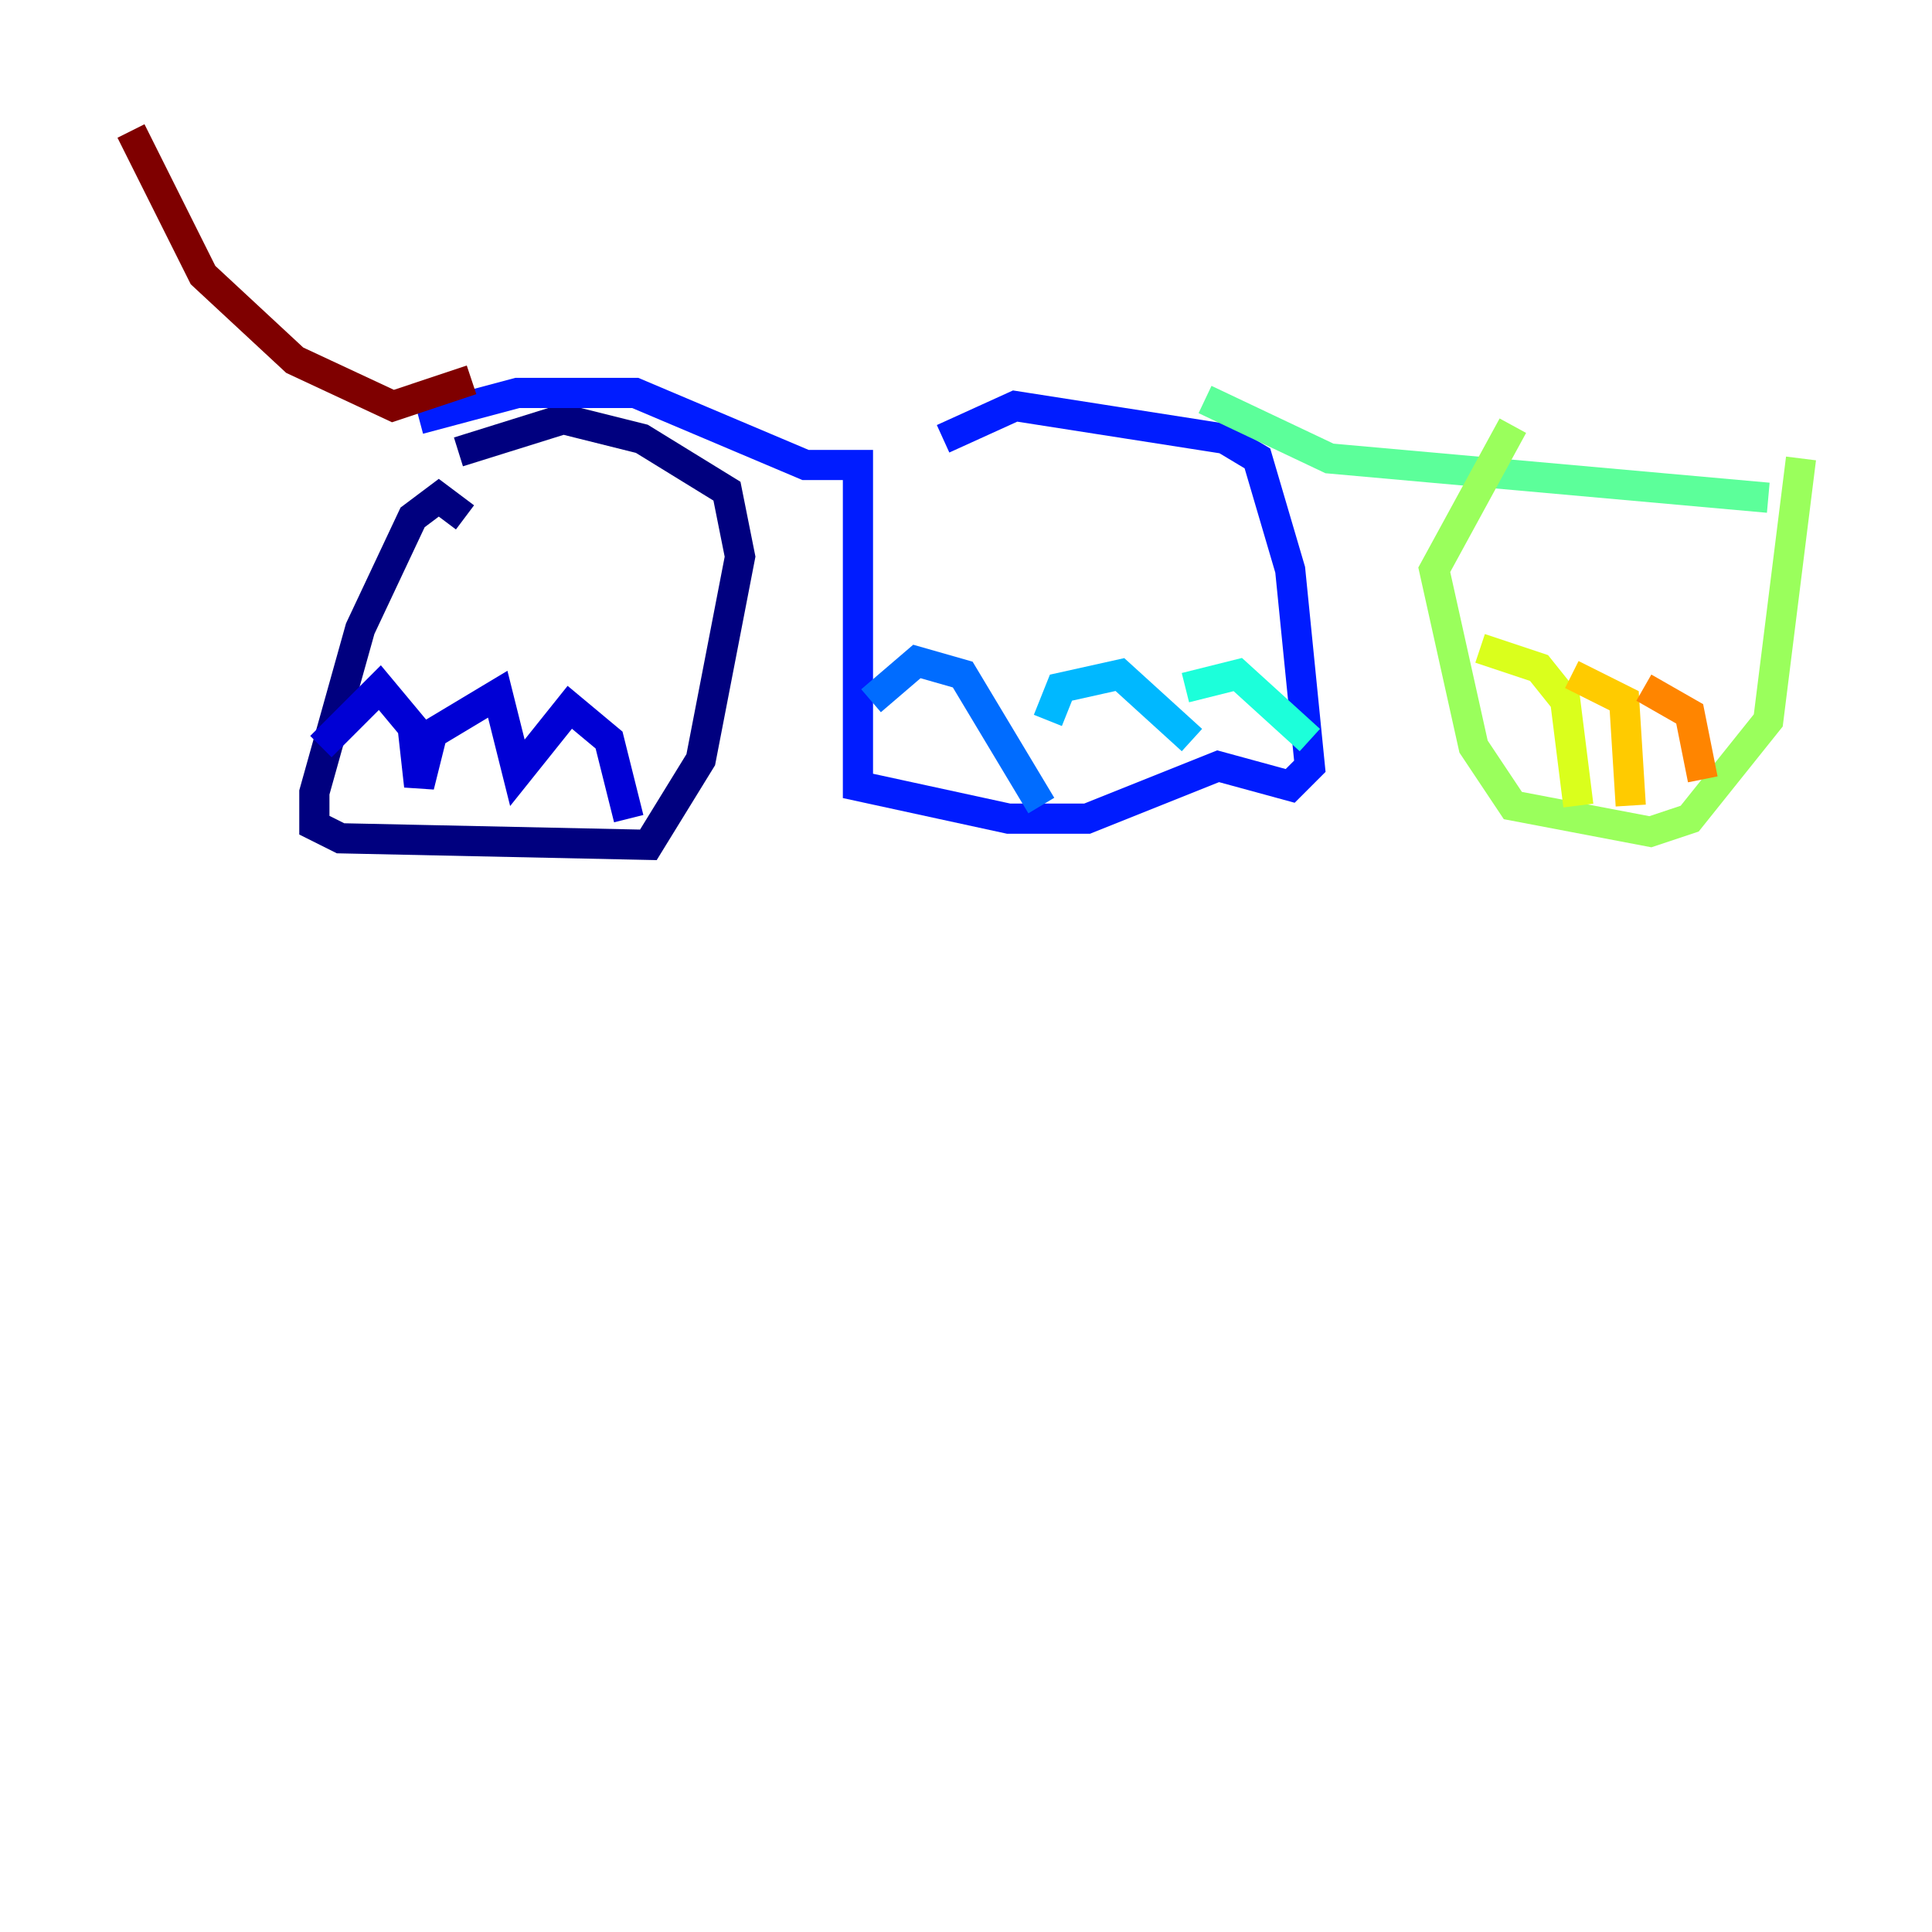 <?xml version="1.0" encoding="utf-8" ?>
<svg baseProfile="tiny" height="128" version="1.2" viewBox="0,0,128,128" width="128" xmlns="http://www.w3.org/2000/svg" xmlns:ev="http://www.w3.org/2001/xml-events" xmlns:xlink="http://www.w3.org/1999/xlink"><defs /><polyline fill="none" points="30.807,34.278 29.071,32.976 27.336,34.278 23.864,41.654 20.827,52.502 20.827,54.671 22.563,55.539 42.956,55.973 46.427,50.332 49.031,36.881 48.163,32.542 42.522,29.071 37.315,27.77 30.373,29.939" stroke="#00007f" stroke-width="2" /><polyline fill="none" points="21.261,49.464 25.166,45.559 27.336,48.163 27.77,52.068 28.637,48.597 32.976,45.993 34.278,51.2 37.749,46.861 40.352,49.031 41.654,54.237" stroke="#0000d5" stroke-width="2" /><polyline fill="none" points="27.77,27.77 34.278,26.034 42.088,26.034 53.37,30.807 56.841,30.807 56.841,52.068 66.82,54.237 72.027,54.237 80.705,50.766 85.478,52.068 86.78,50.766 85.478,37.749 83.308,30.373 81.139,29.071 67.254,26.902 62.481,29.071" stroke="#001cff" stroke-width="2" /><polyline fill="none" points="57.709,46.427 60.746,43.824 63.783,44.691 68.99,53.37" stroke="#006cff" stroke-width="2" /><polyline fill="none" points="69.424,47.729 70.291,45.559 74.197,44.691 78.969,49.031" stroke="#00b8ff" stroke-width="2" /><polyline fill="none" points="78.536,45.559 82.007,44.691 86.78,49.031" stroke="#1cffda" stroke-width="2" /><polyline fill="none" points="79.837,26.468 88.081,30.373 117.153,32.976" stroke="#5cff9a" stroke-width="2" /><polyline fill="none" points="100.231,28.203 95.024,37.749 97.627,49.464 100.231,53.37 109.342,55.105 111.946,54.237 117.153,47.729 119.322,30.373" stroke="#9aff5c" stroke-width="2" /><polyline fill="none" points="98.061,42.956 101.966,44.258 103.702,46.427 104.57,53.37" stroke="#daff1c" stroke-width="2" /><polyline fill="none" points="104.136,44.691 107.607,46.427 108.041,53.37" stroke="#ffcb00" stroke-width="2" /><polyline fill="none" points="108.909,45.559 111.946,47.295 112.814,51.634" stroke="#ff8500" stroke-width="2" /><polyline fill="none" points="117.153,31.675 117.153,31.675" stroke="#ff3b00" stroke-width="2" /><polyline fill="none" points="117.153,31.675 117.153,31.675" stroke="#d50000" stroke-width="2" /><polyline fill="none" points="31.241,25.166 26.034,26.902 19.525,23.864 13.451,18.224 8.678,8.678" stroke="#7f0000" stroke-width="2" /></svg>